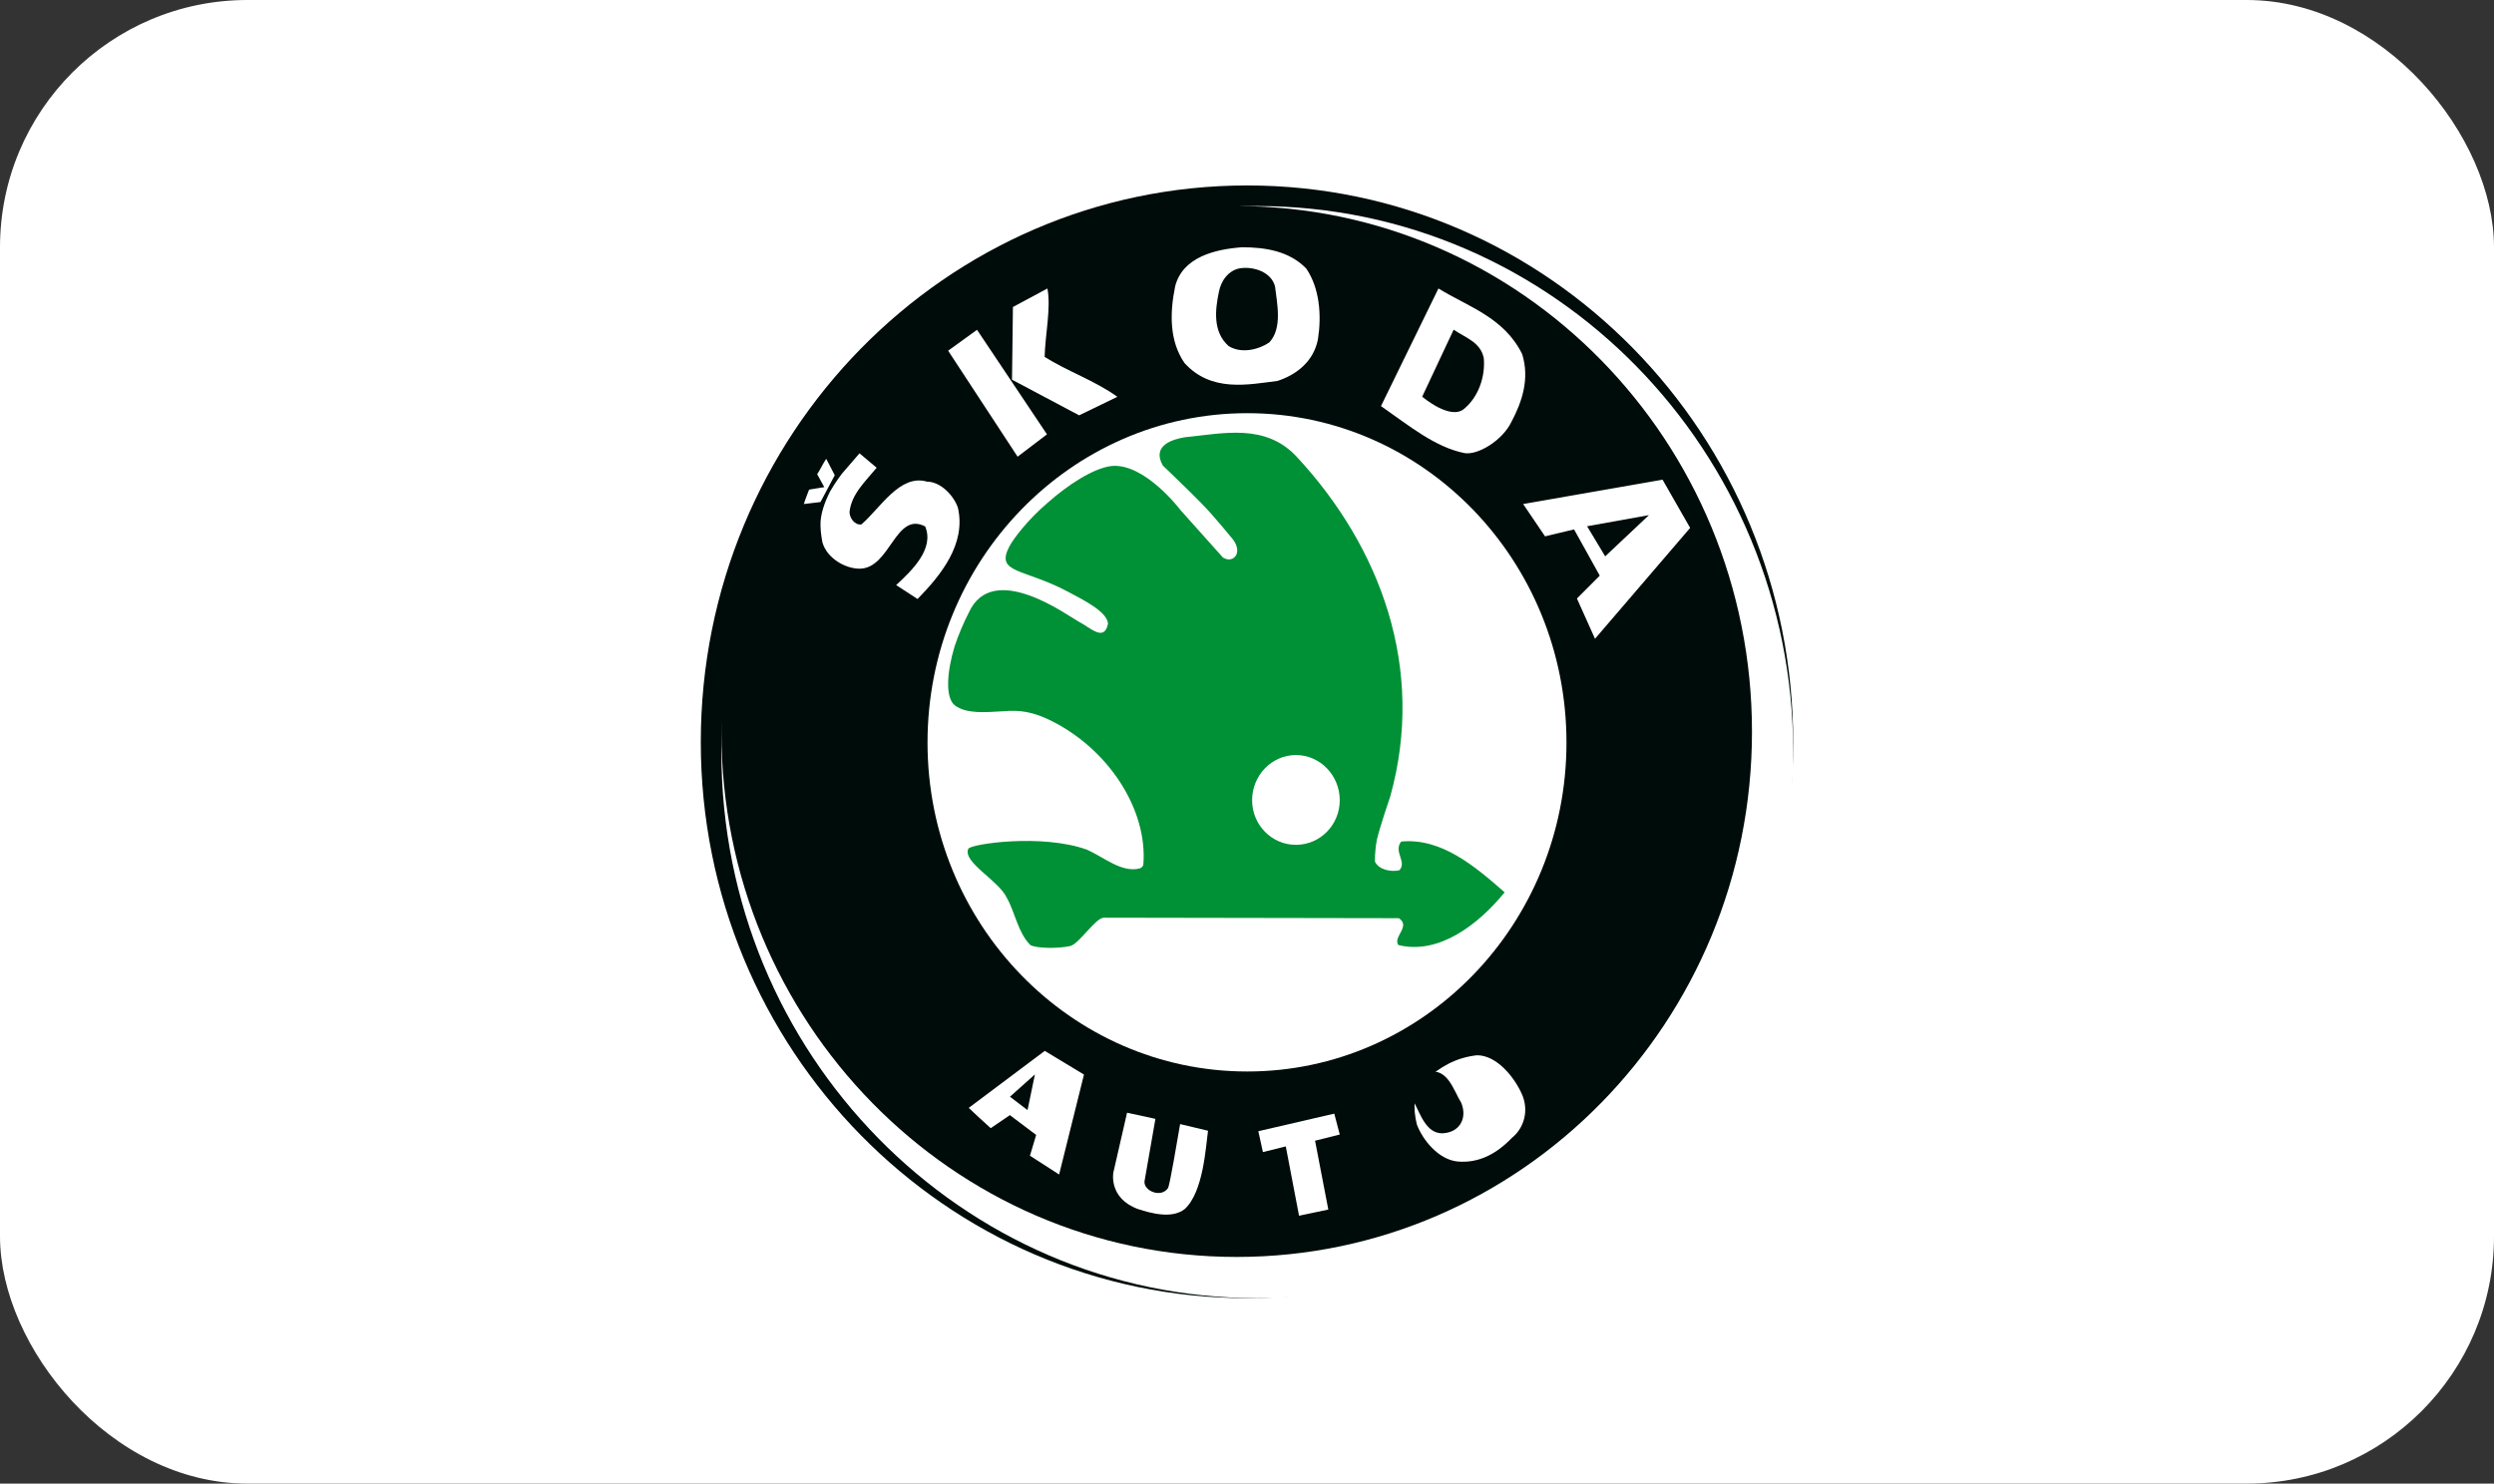 <svg width="121" height="72" viewBox="0 0 121 72" fill="none" xmlns="http://www.w3.org/2000/svg">
<rect x="0" y="0" width="121" height="72" fill="#333333" stroke="none"/>
<rect width="121" height="72" rx="12" fill="white"/>
<g clip-path="url(#clip0_1_619)">
<path d="M60.511 63C75.144 63 87 50.919 87 36.012C87 21.104 75.144 9 60.511 9C45.88 9 34 21.104 34 36.012C34 50.919 45.88 63 60.511 63Z" fill="#000C0A"/>
<path d="M61 63C75.362 63 87 51.144 87 36.512C87 21.88 75.362 10 61 10C46.638 10 35 21.88 35 36.512C35 51.144 46.638 63 61 63Z" fill="white"/>
<path d="M60 61C73.792 61 85 49.587 85 35.512C85 21.414 73.792 10 60 10C46.208 10 35 21.414 35 35.512C35 49.587 46.208 61 60 61Z" fill="#000C0A"/>
<path d="M60.511 52C69.073 52 76 44.839 76 36.038C76 27.214 69.073 20.052 60.511 20.052C51.949 20.052 45 27.214 45 36.038C45 44.839 51.949 52 60.511 52ZM63.373 13.03C64.031 13.99 64.123 15.324 63.941 16.47C63.737 17.524 62.919 18.179 61.988 18.484C60.534 18.671 58.763 19.045 57.468 17.618C56.742 16.564 56.742 15.23 57.014 13.896C57.377 12.468 58.967 12.094 60.262 12C61.397 12 62.555 12.187 63.373 13.03Z" fill="white"/>
<path d="M61.86 13.9C61.953 14.698 62.233 15.928 61.581 16.618C60.999 17.006 60.185 17.157 59.603 16.791C58.835 16.1 58.952 15.043 59.138 14.159C59.231 13.641 59.603 13.102 60.185 13.016C60.813 12.93 61.674 13.188 61.86 13.9Z" fill="#000C0A"/>
<path d="M73.851 17.185C74.219 18.385 73.851 19.488 73.332 20.468C72.9 21.374 71.69 22.109 71.041 21.987C69.615 21.693 68.404 20.688 67 19.709L69.788 14C71.215 14.882 72.965 15.396 73.851 17.185Z" fill="white"/>
<path d="M71.987 17.373C72.071 18.264 71.737 19.251 71.047 19.829C70.379 20.431 69 19.251 69 19.251L70.525 16C71.131 16.409 71.82 16.602 71.987 17.373Z" fill="#000C0A"/>
<path d="M42.532 22.7C41.977 23.375 41.308 23.979 41.216 24.847C41.216 25.137 41.469 25.499 41.793 25.45C42.716 24.654 43.662 22.989 44.978 23.375C45.647 23.375 46.294 24.075 46.478 24.654C46.871 26.415 45.647 27.912 44.516 29.07L43.478 28.394C44.239 27.694 45.347 26.633 44.885 25.547C43.432 24.799 43.201 27.598 41.7 27.598C41.031 27.598 40.131 27.115 39.9 26.319C39.9 26.319 39.808 25.836 39.808 25.523C39.785 24.968 40.015 24.364 40.269 23.858C40.546 23.375 40.846 22.989 40.846 22.989L41.7 22L42.532 22.7ZM39.808 24.364C39.6 24.389 39.231 24.437 39 24.461C39.046 24.292 39.254 23.762 39.254 23.762L39.992 23.641L39.646 23.013C39.808 22.772 39.923 22.507 40.085 22.265L40.5 23.062L39.808 24.364ZM82 25.619L77.384 31L76.507 29.046L77.615 27.936L76.368 25.692L74.96 26.029L73.898 24.461L80.661 23.279L82 25.619Z" fill="white"/>
<path d="M77.878 27L77 25.539L80 25L77.878 27Z" fill="#000C0A"/>
<path d="M51.385 57L49.97 56.086L50.271 55.079L48.995 54.117L48.067 54.751C47.696 54.422 47.348 54.094 47 53.766L50.689 51L52.591 52.149L51.385 57ZM73.842 53.11C74.19 53.907 73.935 54.75 73.355 55.219C72.612 55.992 71.754 56.461 70.71 56.368C69.782 56.273 69.016 55.312 68.738 54.563C68.553 53.789 68.553 52.968 69.109 52.454C69.874 51.773 70.618 51.328 71.661 51.212C72.612 51.212 73.471 52.266 73.842 53.11Z" fill="white"/>
<path d="M49.852 53.873L49 53.224L50.211 52.142L49.852 53.873ZM70.891 53.513C71.183 54.209 70.869 54.858 70.173 54.978C69.232 55.17 68.917 54.065 68.603 53.488C68.334 52.911 68.693 52.119 69.322 52.022C70.241 51.83 70.532 52.936 70.891 53.513Z" fill="#000C0A"/>
<path d="M55.525 57.341C55.502 57.824 56.368 58.147 56.678 57.64C56.789 57.295 57.078 55.589 57.255 54.553C57.721 54.668 58.254 54.783 58.609 54.876C58.498 55.658 58.387 57.847 57.477 58.677C56.856 59.161 55.858 58.885 55.214 58.677C53.771 58.147 54.016 56.903 54.016 56.903L54.681 54L56.057 54.299L55.525 57.341ZM63.802 55.359L64.445 58.7L63.025 59L62.382 55.636L61.272 55.912L61.05 54.898L64.734 54.045L65 55.059L63.802 55.359Z" fill="white"/>
<path d="M62.939 22.197C66.963 26.544 69.184 32.425 67.449 38.655C67.449 38.655 66.94 40.143 66.802 40.748C66.686 41.352 66.709 41.817 66.709 41.817C66.894 42.212 67.495 42.328 67.889 42.235C68.281 41.84 67.588 41.329 67.981 40.841C69.924 40.655 71.543 42.026 73 43.305C71.728 44.863 69.808 46.35 67.842 45.862C67.565 45.467 68.467 44.955 67.866 44.56L53.549 44.536C53.133 44.56 52.37 45.792 51.93 45.909C51.306 46.048 50.265 46.024 49.987 45.862C49.386 45.257 49.247 44.282 48.854 43.584C48.461 42.724 46.68 41.84 46.98 41.189C47.119 40.957 50.542 40.446 52.74 41.236C53.572 41.608 54.428 42.375 55.307 42.142C55.353 42.119 55.422 42.096 55.469 41.98C55.7 39.283 53.757 36.308 50.912 34.936C50.08 34.541 49.478 34.448 48.669 34.518C47.813 34.564 46.911 34.657 46.333 34.239C45.847 33.867 45.94 32.611 46.31 31.379C46.495 30.822 46.749 30.217 47.004 29.729C48.16 27.172 51.815 29.892 52.3 30.147C52.925 30.473 53.572 31.17 53.757 30.264C53.711 29.683 52.578 29.125 51.838 28.729C49.663 27.567 48.276 27.846 48.97 26.521C49.178 26.126 49.871 25.219 50.82 24.406C51.791 23.546 53.017 22.732 53.919 22.616C55.538 22.453 57.273 24.754 57.273 24.754L59.331 27.056C59.724 27.288 59.956 27.032 60.002 26.87C60.117 26.521 59.794 26.149 59.794 26.149C59.794 26.149 58.846 24.987 58.337 24.476C57.851 23.964 56.417 22.593 56.417 22.593C55.862 21.616 56.903 21.314 57.481 21.221C59.354 21.035 61.412 20.523 62.939 22.197Z" fill="#009036"/>
<path d="M62.873 41C64.05 41 65 40.032 65 38.833C65 37.634 64.05 36.642 62.873 36.642C61.698 36.642 60.748 37.634 60.748 38.833C60.748 40.032 61.698 41 62.873 41ZM50.682 17.32C51.768 18.012 53.125 18.473 54.211 19.257L52.356 20.156L49.099 18.427L49.144 14.899L50.818 14C50.998 14.946 50.705 16.283 50.682 17.32ZM49.37 22.163L46 17.02L47.402 16.006L50.795 21.079L49.37 22.163Z" fill="white"/>
</g>
<defs>
<clipPath id="clip0_1_619">
<rect width="53" height="54" fill="white" transform="translate(34 9)"/>
</clipPath>
</defs>
</svg>
